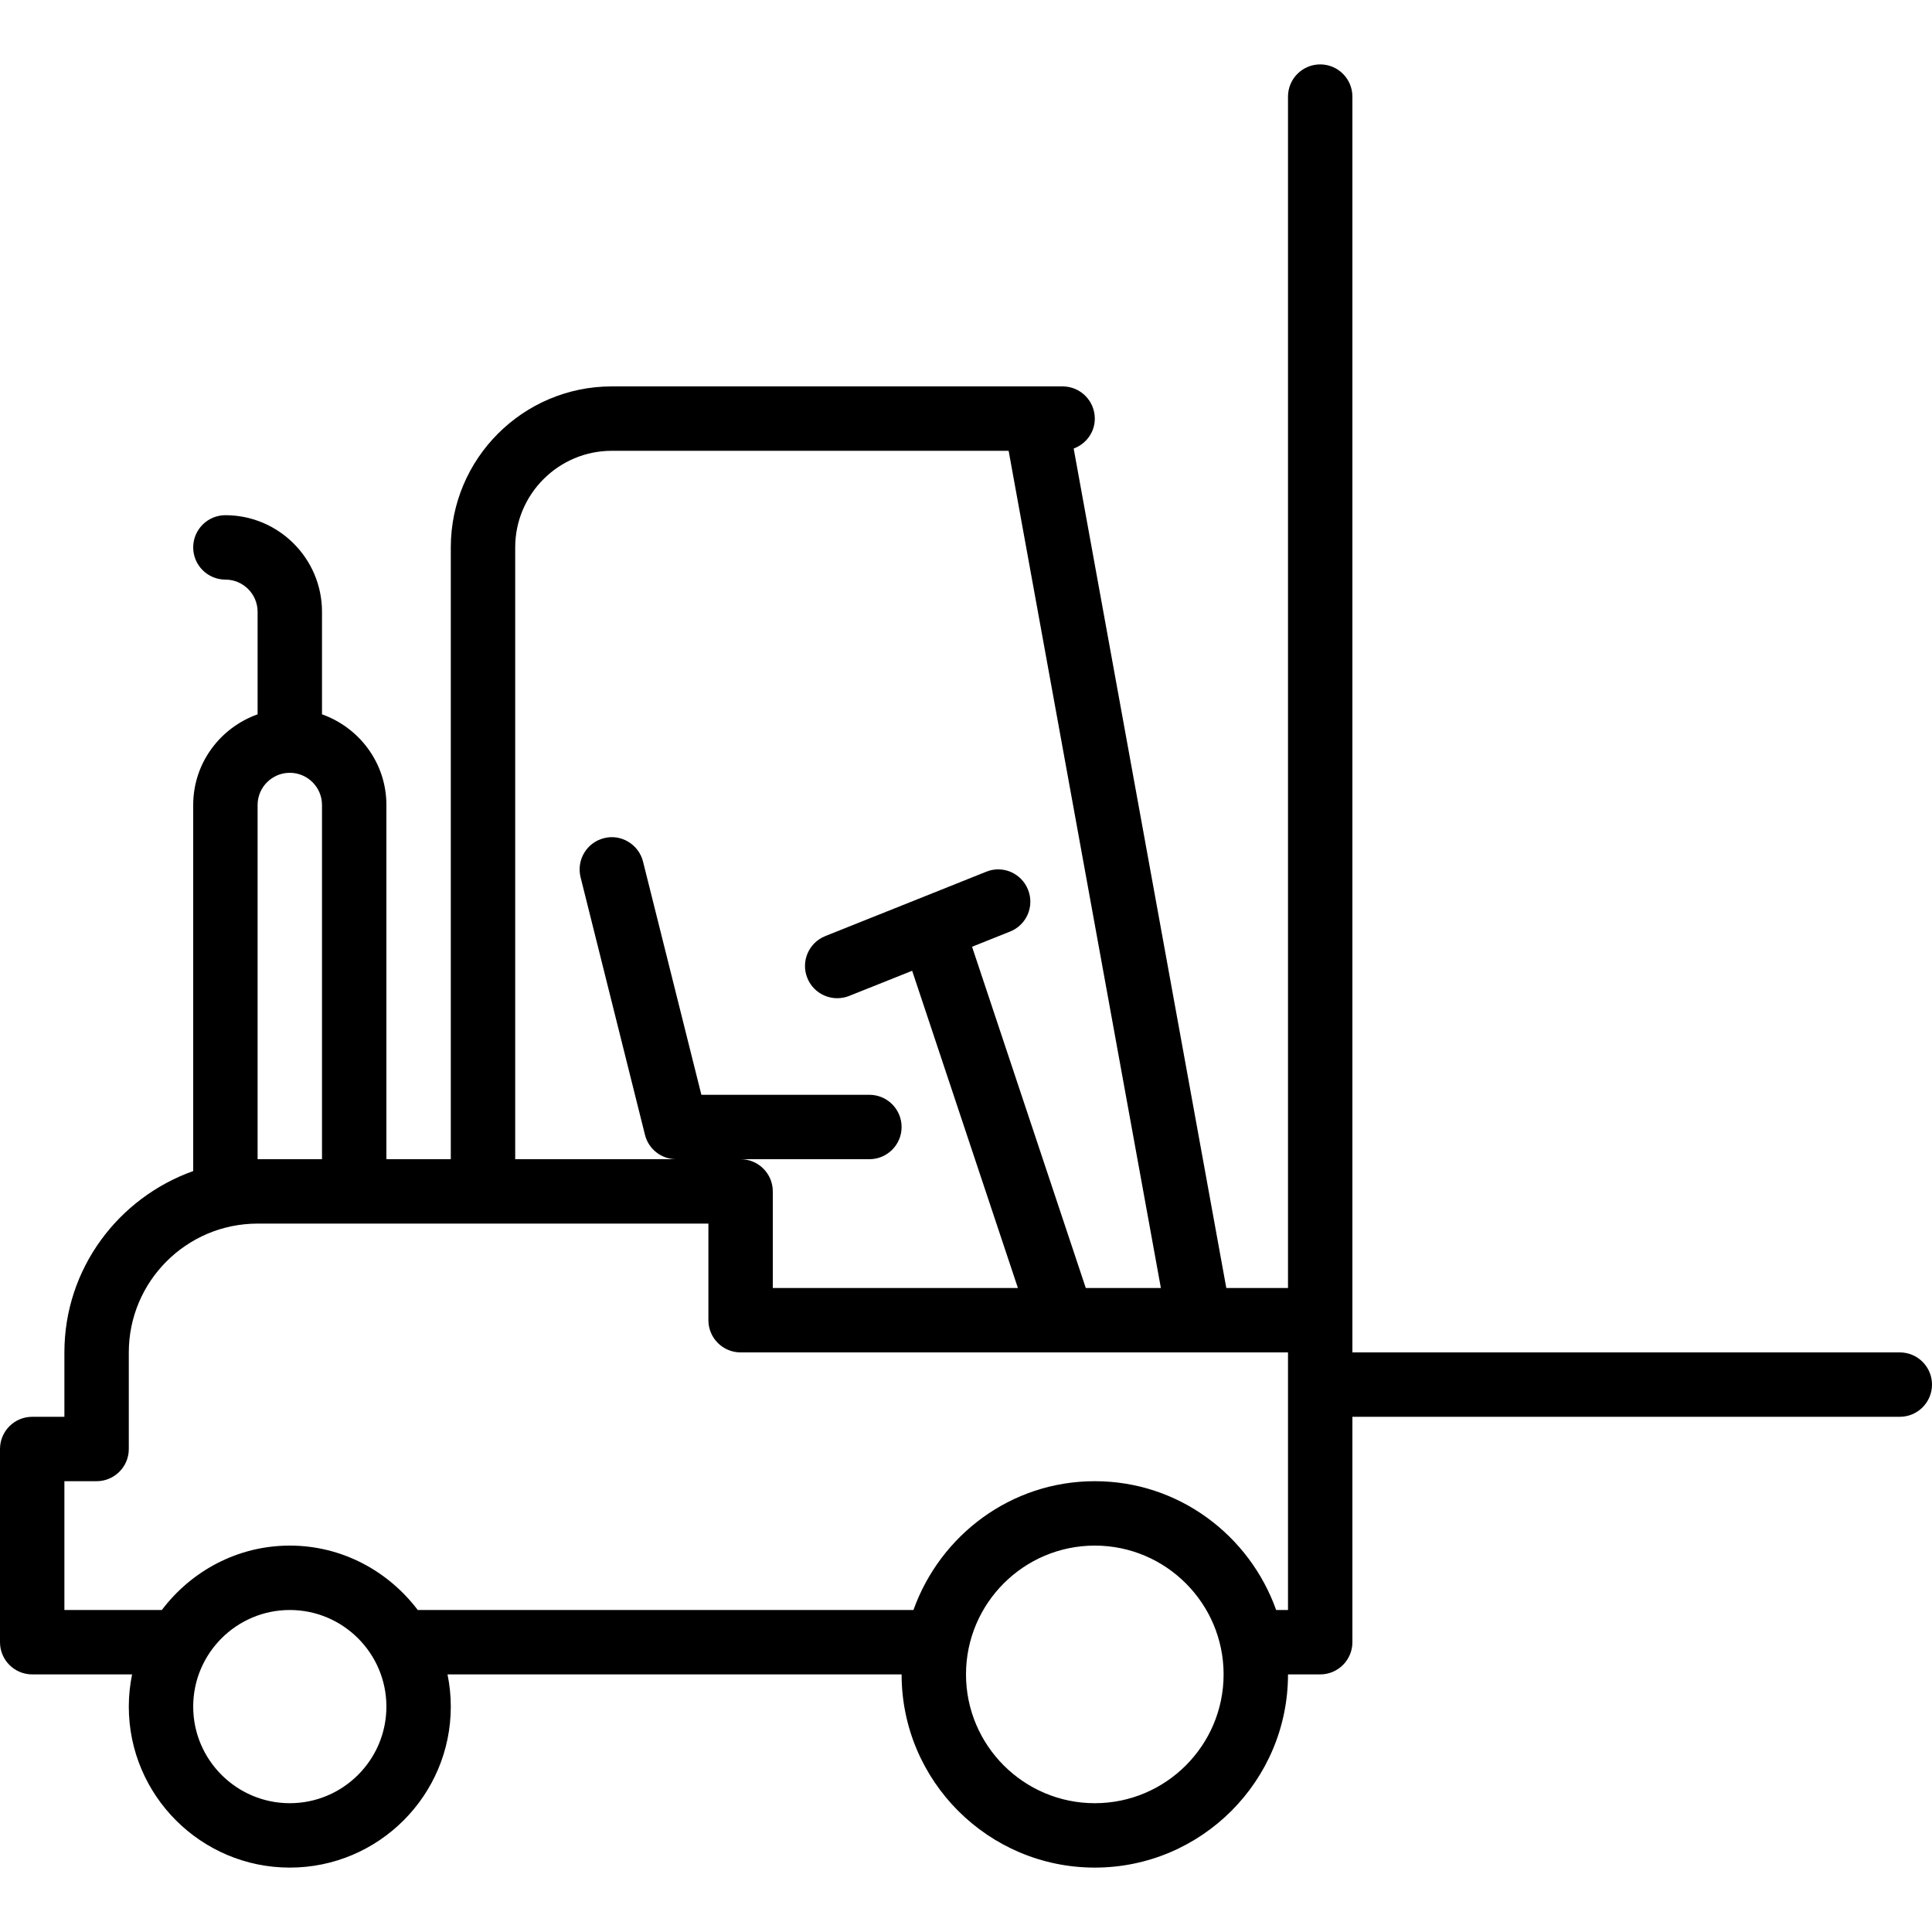 <?xml version="1.0" encoding="iso-8859-1"?>
<!-- Generator: Adobe Illustrator 19.0.0, SVG Export Plug-In . SVG Version: 6.00 Build 0)  -->
<svg version="1.1" id="Layer_1" xmlns="http://www.w3.org/2000/svg" xmlns:xlink="http://www.w3.org/1999/xlink" x="0px" y="0px"
	 viewBox="0 0 30 30" style="enable-background:new 0 0 30 30;" xml:space="preserve">
<g>
	<g>
		<path d="M29.5,21H21V1.5C21,1.224,20.776,1,20.5,1S20,1.224,20,1.5V20h-0.958l-2.37-13.035C16.863,6.894,17,6.715,17,6.5
			C17,6.224,16.776,6,16.5,6h-7C8.121,6,7,7.122,7,8.5V18H6v-5.5c0-0.651-0.419-1.201-1-1.408V9.5C5,8.673,4.327,8,3.5,8
			C3.224,8,3,8.224,3,8.5S3.224,9,3.5,9C3.775,9,4,9.224,4,9.5v1.592c-0.581,0.207-1,0.757-1,1.408v5.684
			C1.839,18.599,1,19.698,1,21v1H0.5C0.224,22,0,22.224,0,22.5v3C0,25.776,0.224,26,0.5,26h1.551C2.018,26.162,2,26.329,2,26.5
			C2,27.878,3.121,29,4.5,29S7,27.878,7,26.5c0-0.171-0.018-0.338-0.051-0.5H14c0,1.654,1.346,3,3,3s3-1.346,3-3h0.5
			c0.276,0,0.5-0.224,0.5-0.5V22h8.5c0.276,0,0.5-0.224,0.5-0.5S29.776,21,29.5,21z M8,8.5C8,7.673,8.673,7,9.5,7h6.162l2.364,13
			H16.86l-1.766-5.299l0.591-0.236c0.257-0.103,0.381-0.394,0.278-0.65c-0.102-0.257-0.393-0.383-0.649-0.279l-2.5,1
			c-0.257,0.103-0.381,0.394-0.278,0.65C12.614,15.381,12.802,15.5,13,15.5c0.062,0,0.125-0.011,0.185-0.035l0.979-0.391L15.806,20
			H12v-1.5c0-0.276-0.224-0.5-0.5-0.5h2c0.276,0,0.5-0.224,0.5-0.5S13.776,17,13.5,17h-2.609l-0.906-3.621
			c-0.067-0.269-0.344-0.433-0.606-0.364c-0.268,0.067-0.43,0.338-0.364,0.606l1,4C10.07,17.844,10.271,18,10.5,18H8V8.5z M4,12.5
			C4,12.224,4.225,12,4.5,12S5,12.224,5,12.5V18H4V12.5z M4.5,28C3.673,28,3,27.327,3,26.5C3,25.673,3.673,25,4.5,25
			S6,25.673,6,26.5C6,27.327,5.327,28,4.5,28z M17,28c-1.103,0-2-0.897-2-2c0-1.103,0.897-2,2-2s2,0.897,2,2
			C19,27.103,18.103,28,17,28z M20,25h-0.184c-0.414-1.161-1.514-2-2.816-2s-2.401,0.839-2.816,2H6.487
			c-0.457-0.603-1.174-1-1.987-1s-1.531,0.397-1.987,1H1v-2h0.5C1.776,23,2,22.776,2,22.5V21c0-1.103,0.897-2,2-2h7v1.5
			c0,0.276,0.224,0.5,0.5,0.5H20V25z"/>
	</g>
</g>
</svg>
